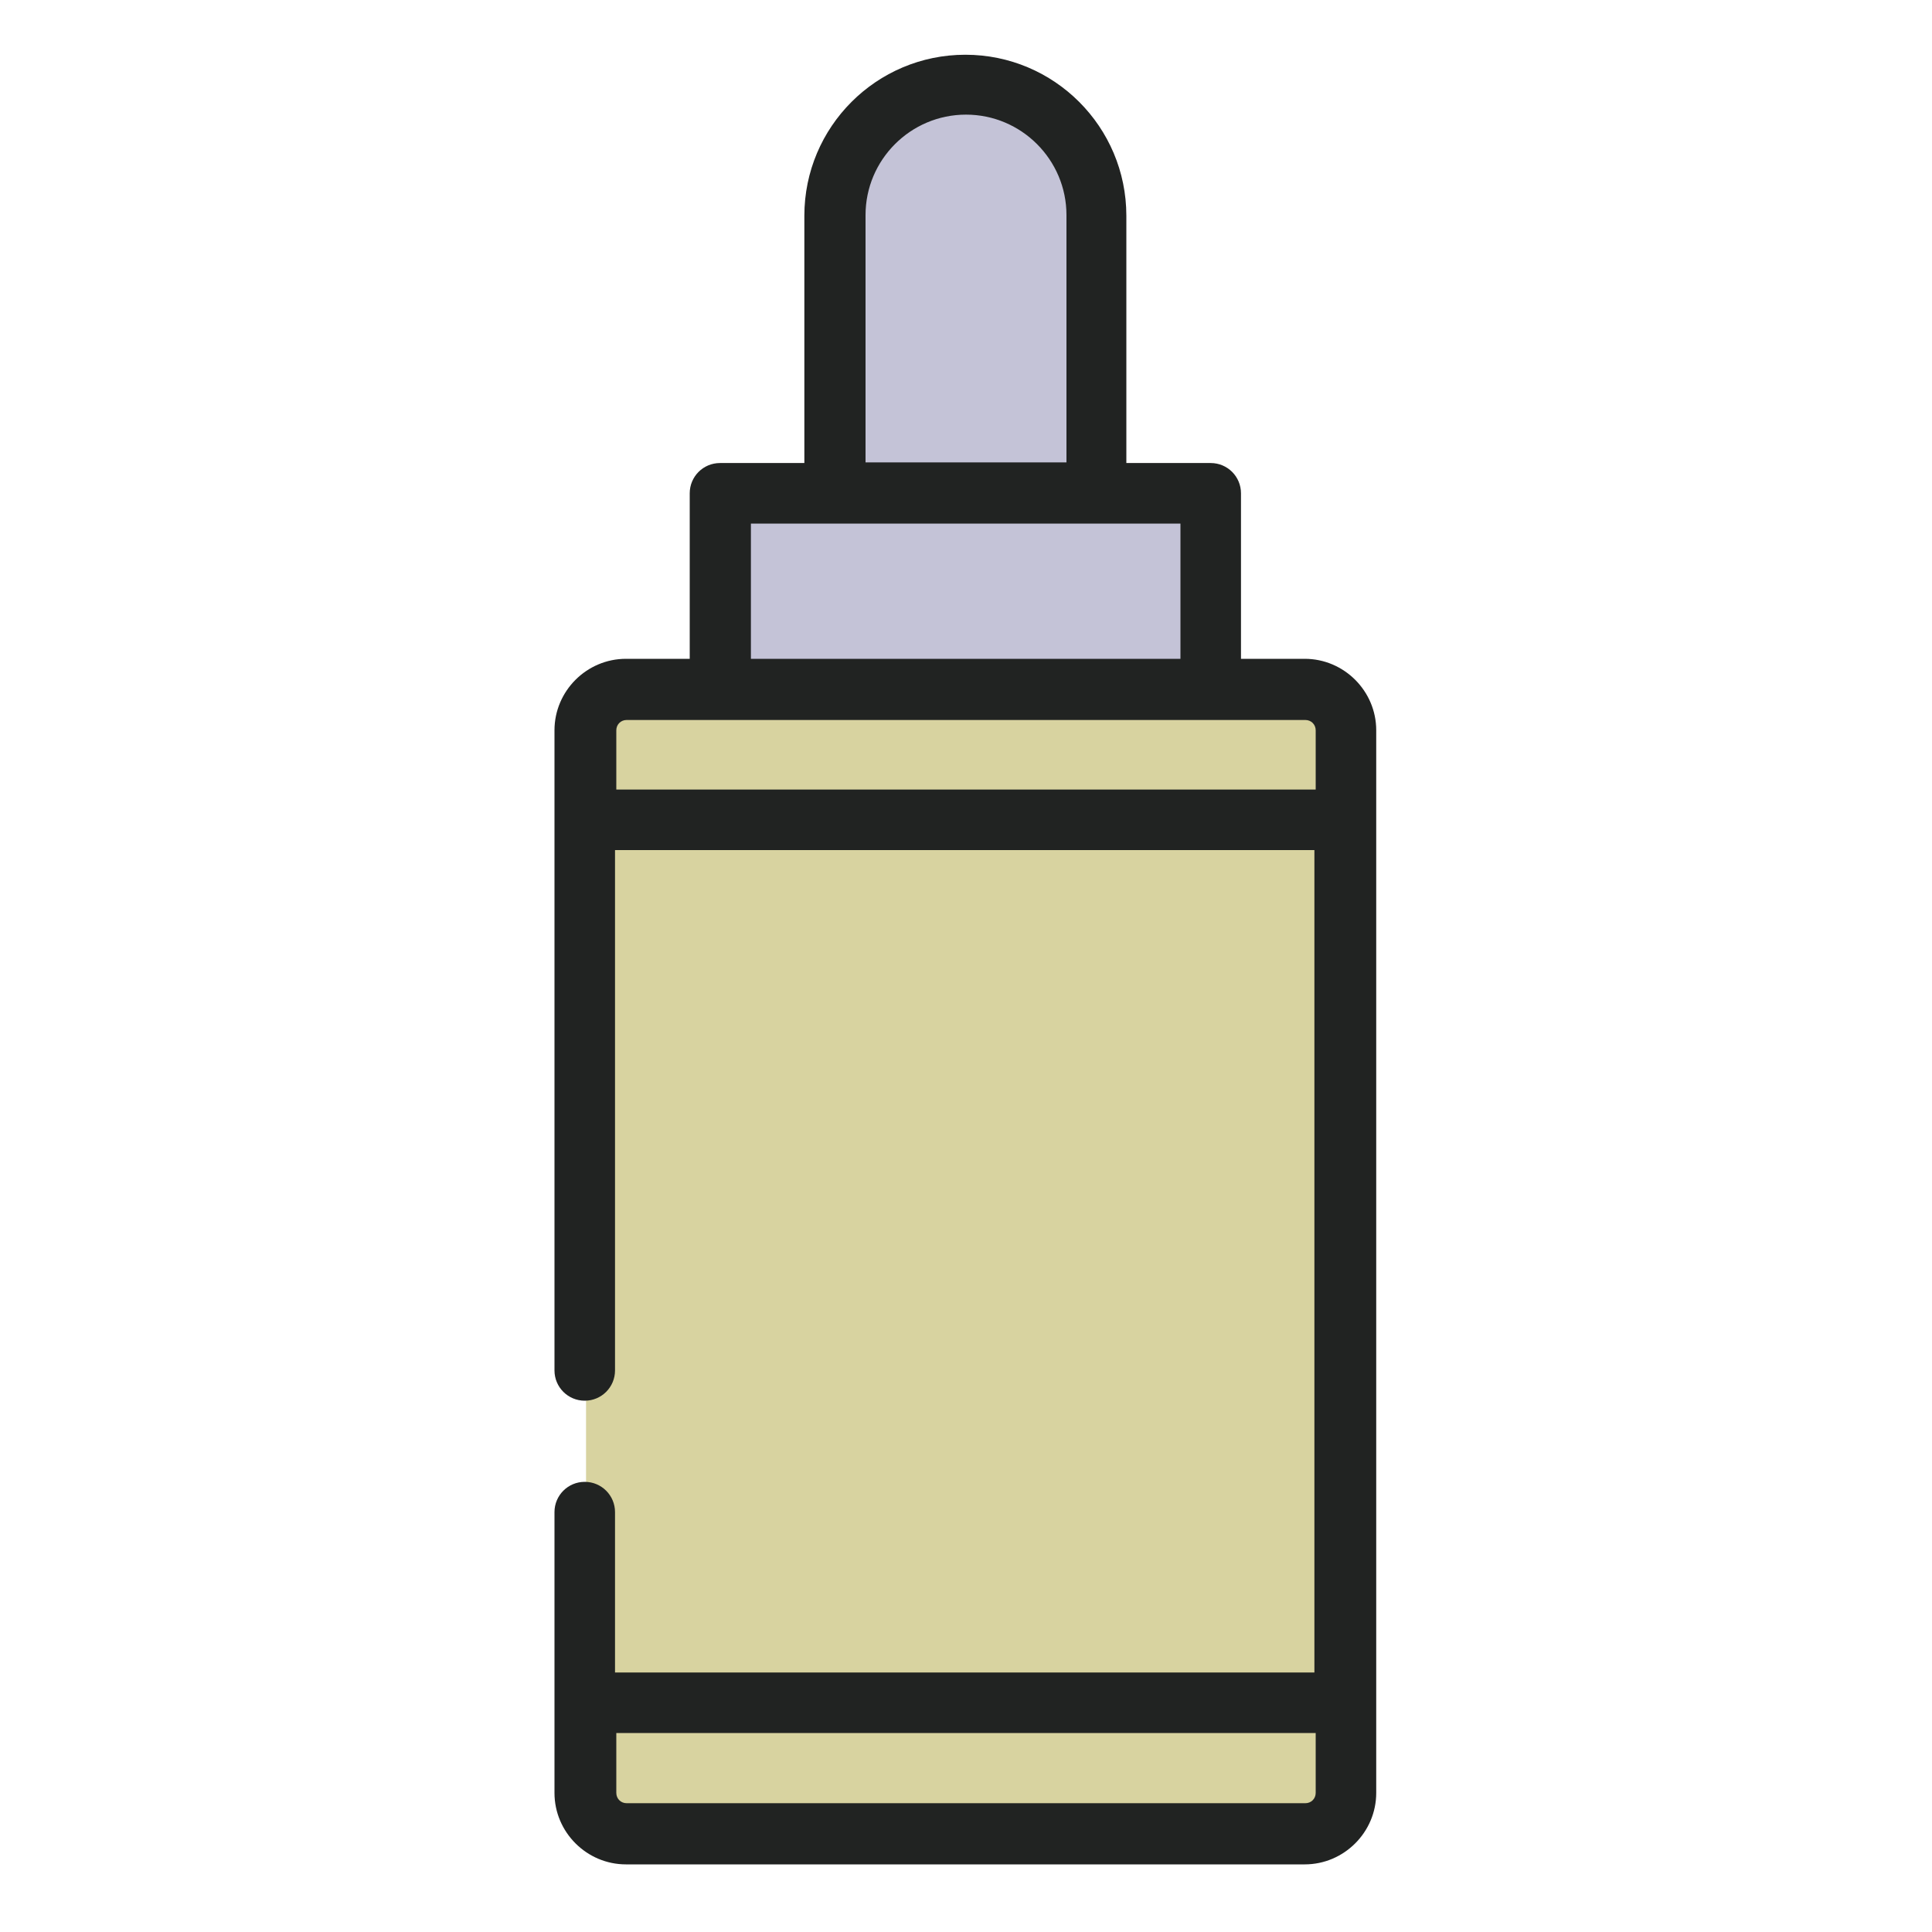 <?xml version="1.0" encoding="UTF-8"?><svg xmlns="http://www.w3.org/2000/svg" viewBox="0 0 30 30"><defs><style>.cls-1{fill:#d8d3a0;}.cls-2{fill:#c4c3d7;}.cls-3{fill:#212322;}.cls-4{mix-blend-mode:multiply;}.cls-5{isolation:isolate;}</style></defs><g class="cls-5"><g id="Layer_1"><g id="Tincture"><path class="cls-2" d="m12.97,7.66V3.35c0-1.12.91-2.03,2.03-2.03s2.03.91,2.03,2.03v4.32h-4.06Z"/><g class="cls-4"><path class="cls-2" d="m17.03,6.14v1.52h-4.06v-1.52h4.06Z"/></g><path class="cls-2" d="m18.81,7.66v3.05h-7.62v-3.05h7.62Z"/><path class="cls-1" d="m20.27,28.48h-10.54c-.35,0-.63-.28-.63-.63V11.34c0-.35.28-.63.63-.63h10.54c.35,0,.63.28.63.63v16.5c0,.35-.28.63-.63.63Z"/><g class="cls-4"><path class="cls-1" d="m20.27,10.71h-1.52c.35,0,.63.28.63.63v16.5c0,.35-.28.63-.63.63h1.52c.35,0,.63-.28.63-.63V11.34c0-.35-.28-.63-.63-.63Z"/></g><path class="cls-3" d="m21.37,11.34c0-.61-.5-1.11-1.11-1.11h-.99v-2.57c0-.26-.21-.47-.47-.47h-1.31v-3.84c0-1.38-1.12-2.5-2.5-2.5s-2.5,1.12-2.5,2.5v3.84h-1.31c-.26,0-.47.21-.47.47v2.57h-.99c-.61,0-1.11.5-1.11,1.11v9.94c0,.26.21.47.47.47s.47-.21.47-.47v-8.08h10.86v12.77h-10.86v-2.49c0-.26-.21-.47-.47-.47s-.47.21-.47.47v4.36c0,.61.5,1.11,1.11,1.11h10.54c.61,0,1.11-.5,1.11-1.11V11.34Zm-7.93-8c0-.86.7-1.56,1.56-1.56s1.56.7,1.56,1.56v3.84h-3.12v-3.84Zm-1.78,4.79h6.67v2.1h-6.67v-2.1Zm-2.09,4.13v-.92c0-.09.07-.16.16-.16h10.54c.09,0,.16.07.16.16v.92h-10.86Zm10.7,15.74h-10.54c-.09,0-.16-.07-.16-.16v-.93h10.86v.93c0,.09-.07.16-.16.16Z"/></g></g></g></svg>